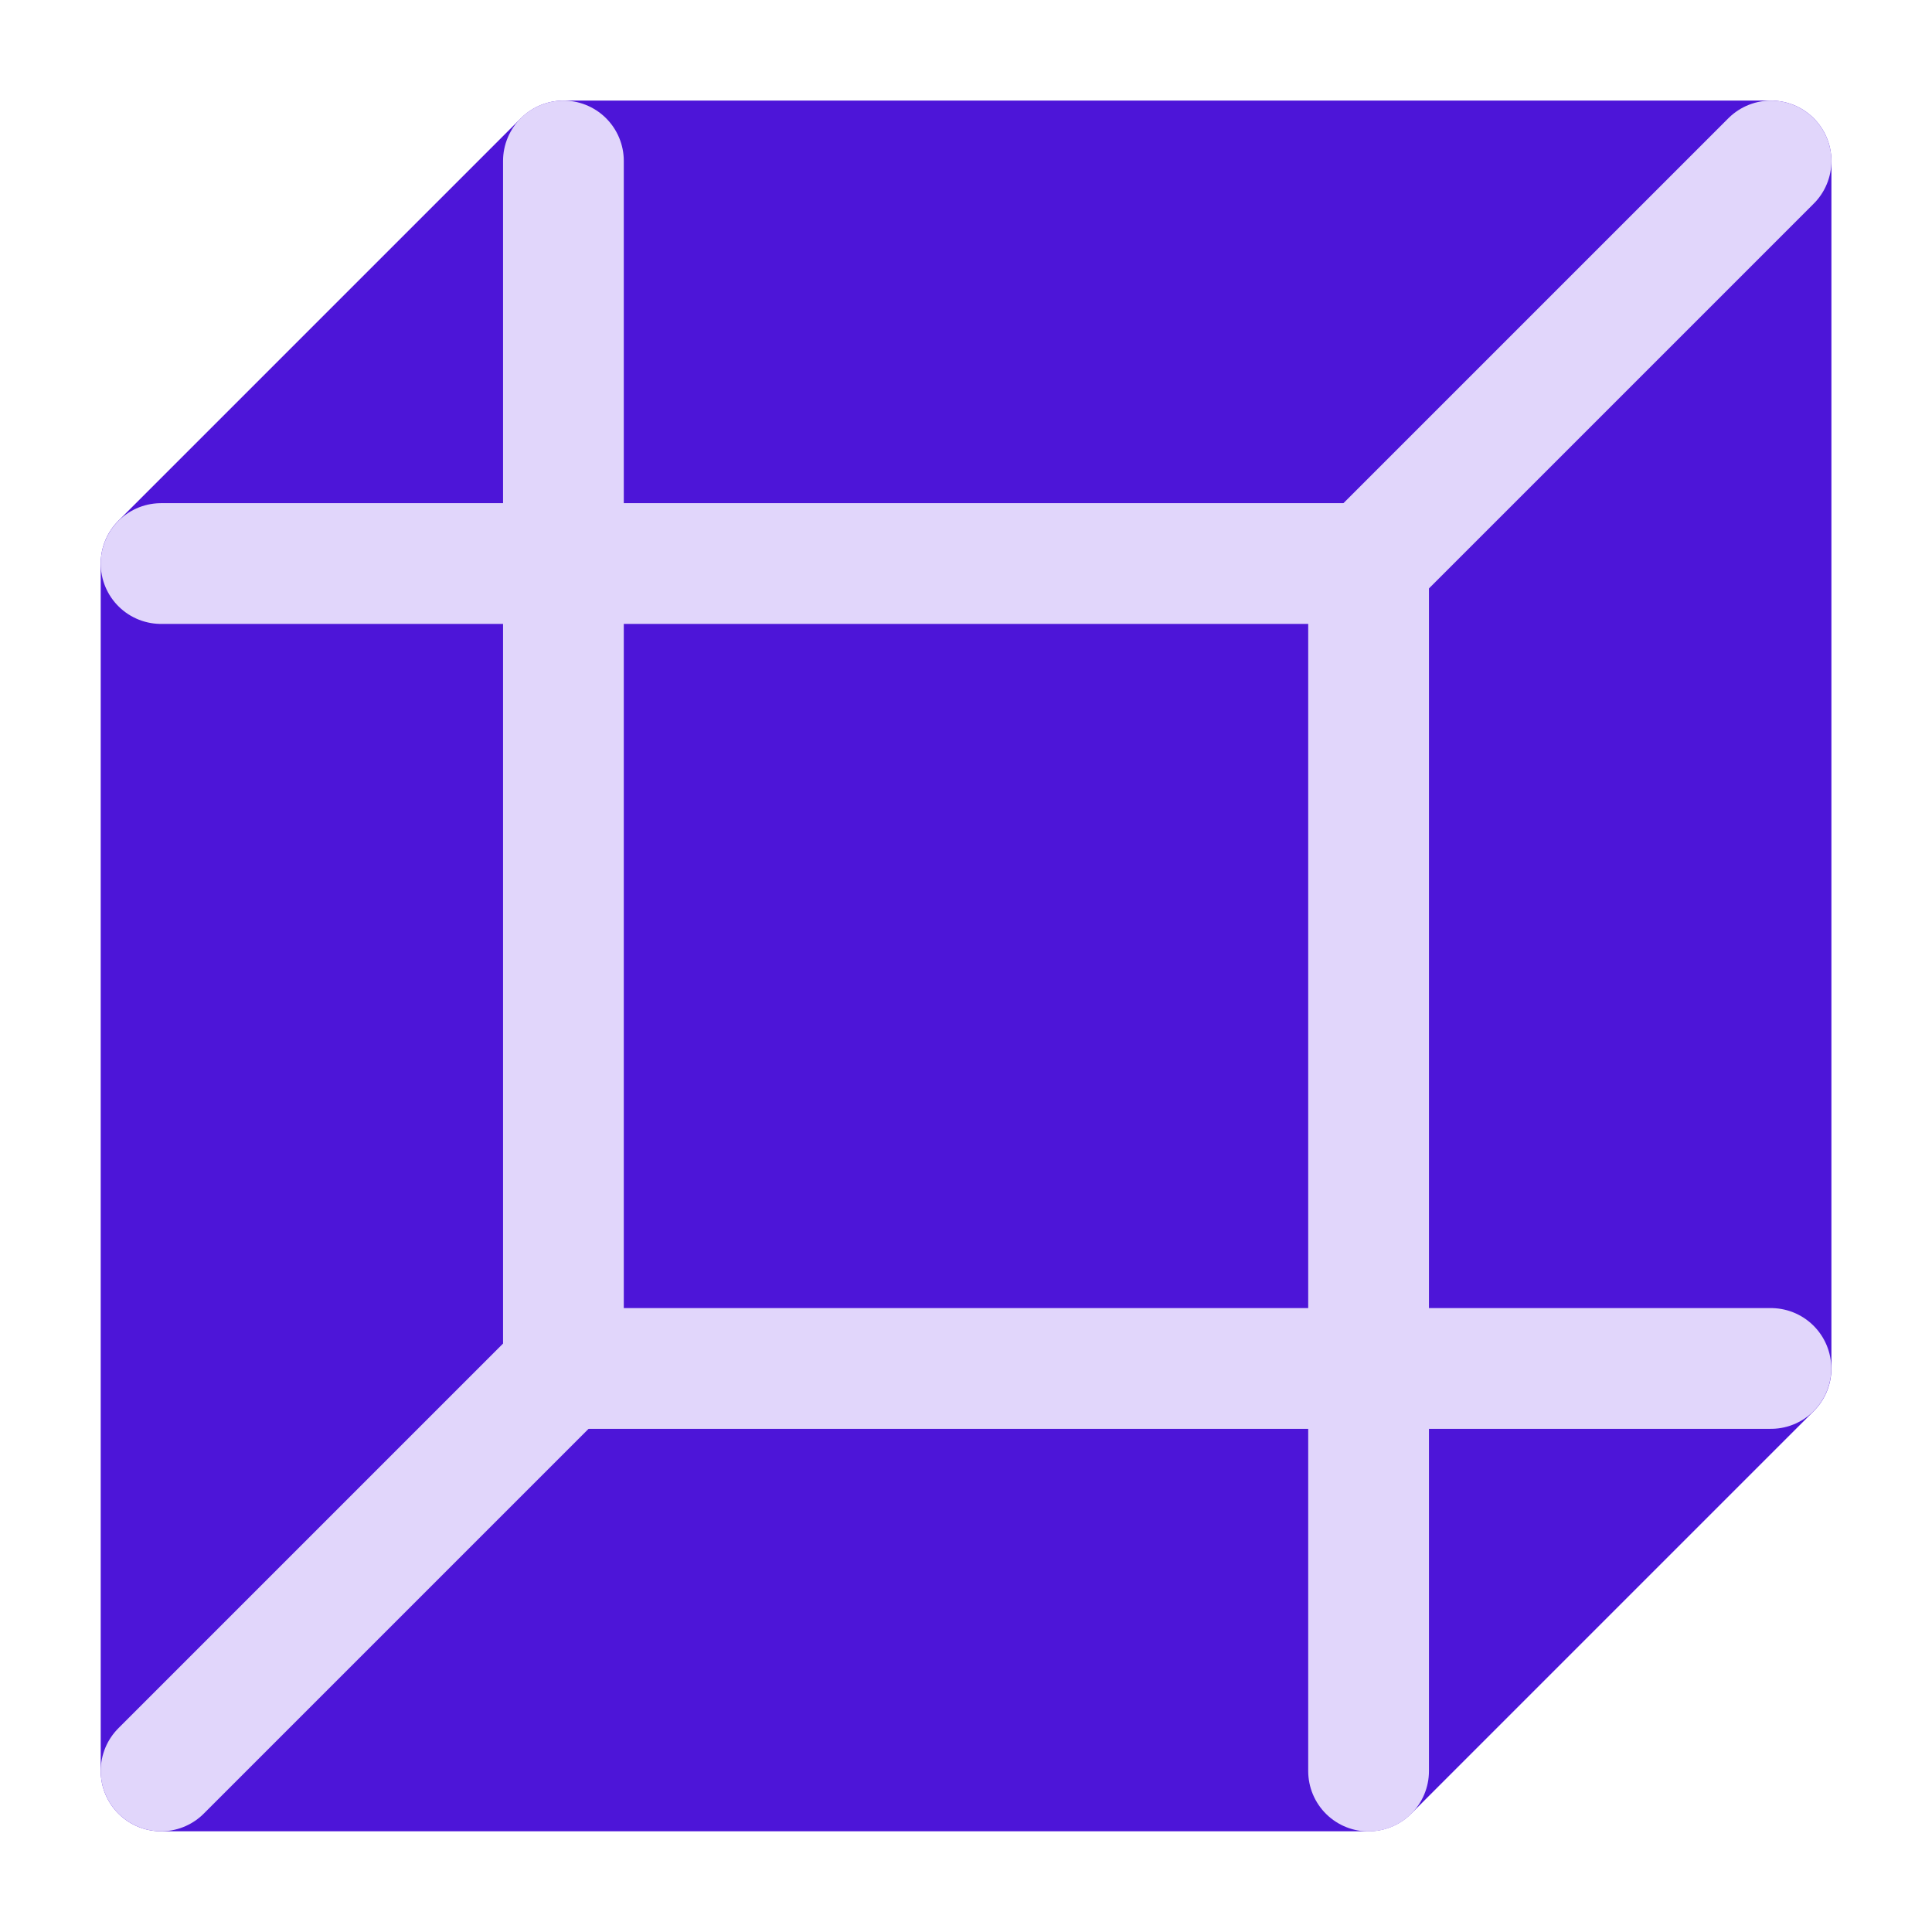 <svg width="16" height="16" viewBox="0 0 16 16" fill="none" xmlns="http://www.w3.org/2000/svg">
<g clip-path="url(#clip0_18159_5067)">
<path d="M1.334 14.666V4.666L4.667 1.333H14.667V11.333L11.334 14.666H1.334Z" fill="#4D15D8" stroke="#4D15D8" stroke-linecap="round" stroke-linejoin="round"/>
<path d="M11.334 4.667V14.667" stroke="#E1D6FB" stroke-linecap="round" stroke-linejoin="round"/>
<path d="M4.666 1.333V11.333" stroke="#E1D6FB" stroke-linecap="round" stroke-linejoin="round"/>
<path d="M1.334 4.667H11.334" stroke="#E1D6FB" stroke-linecap="round" stroke-linejoin="round"/>
<path d="M14.667 1.333L11.334 4.666" stroke="#E1D6FB" stroke-linecap="round" stroke-linejoin="round"/>
<path d="M1.334 14.666L4.667 11.333" stroke="#E1D6FB" stroke-linecap="round" stroke-linejoin="round"/>
<path d="M4.666 11.333H14.666" stroke="#E1D6FB" stroke-linecap="round" stroke-linejoin="round"/>
</g>
<defs>
<clipPath id="clip0_18159_5067">
<rect width="16" height="16" fill="white"/>
</clipPath>
</defs>
</svg>
